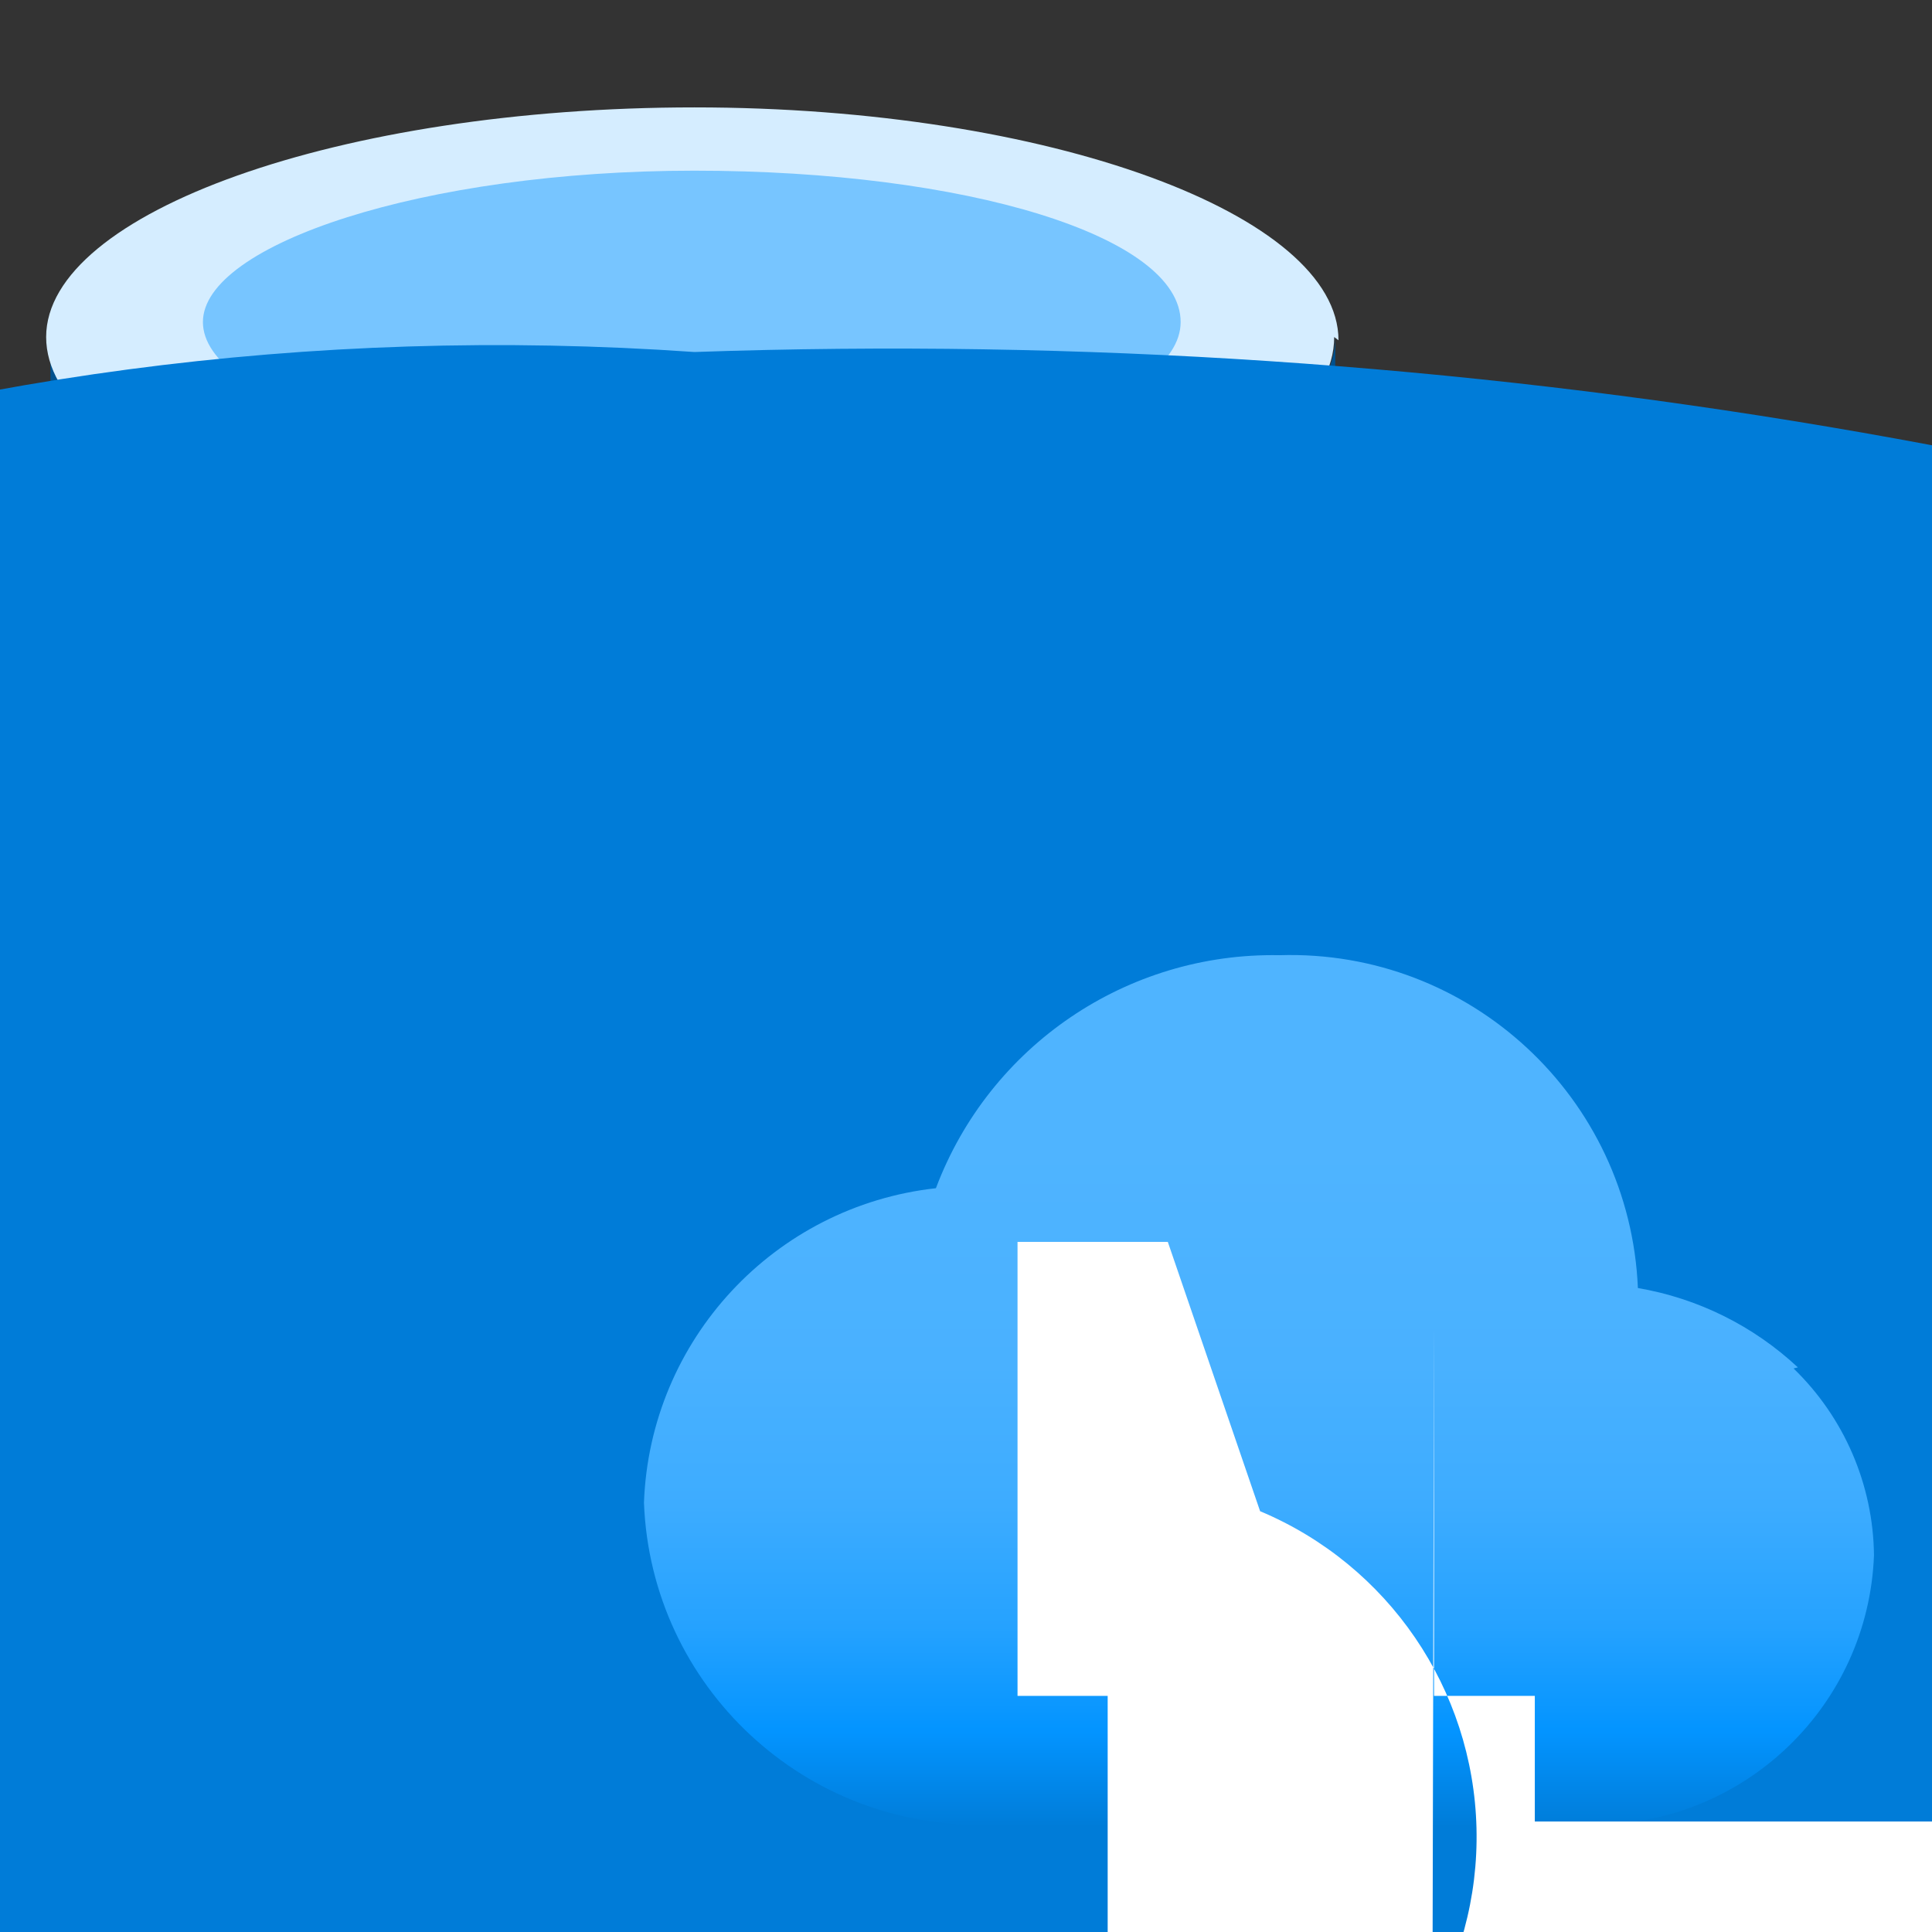 <?xml version="1.0" encoding="UTF-8"?>
<svg xmlns="http://www.w3.org/2000/svg" xmlns:xlink="http://www.w3.org/1999/xlink" width="70pt" height="70pt" viewBox="0 0 70 70" version="1.1">
<rect x="0" y="0" width="70" height="70" fill="#333333" stroke="none"/>
<defs>
<linearGradient id="linear0" gradientUnits="userSpaceOnUse" x1="0.5" y1="9.96" x2="12.43" y2="9.96" gradientTransform="matrix(3.889,0,0,3.889,0,0)">
<stop offset="0" style="stop-color:rgb(0,81,142);stop-opacity:1;"/>
<stop offset="0.07" style="stop-color:rgb(0,86,150);stop-opacity:1;"/>
<stop offset="0.36" style="stop-color:rgb(0,101,176);stop-opacity:1;"/>
<stop offset="0.52" style="stop-color:rgb(0,108,188);stop-opacity:1;"/>
<stop offset="0.64" style="stop-color:rgb(0,103,180);stop-opacity:1;"/>
<stop offset="0.82" style="stop-color:rgb(0,95,166);stop-opacity:1;"/>
<stop offset="1" style="stop-color:rgb(0,81,142);stop-opacity:1;"/>
</linearGradient>
<linearGradient id="linear1" gradientUnits="userSpaceOnUse" x1="11.77" y1="17.03" x2="11.77" y2="8.9" gradientTransform="matrix(3.889,0,0,3.889,0,0)">
<stop offset="0" style="stop-color:rgb(0,124,216);stop-opacity:1;"/>
<stop offset="0" style="stop-color:rgb(0,124,216);stop-opacity:1;"/>
<stop offset="0.11" style="stop-color:rgb(3,148,255);stop-opacity:1;"/>
<stop offset="0.23" style="stop-color:rgb(37,162,255);stop-opacity:1;"/>
<stop offset="0.37" style="stop-color:rgb(61,172,255);stop-opacity:1;"/>
<stop offset="0.53" style="stop-color:rgb(73,177,255);stop-opacity:1;"/>
<stop offset="0.78" style="stop-color:rgb(79,180,255);stop-opacity:1;"/>
</linearGradient>
</defs>
<g id="surface1">
<path style=" stroke:none;fill-rule:nonzero;fill:url(#linear0);" d="M 25.16 20.609 C 12.328 20.609 1.828 16.723 1.828 12.211 L 1.828 56.895 C 1.828 61.484 12.055 65.254 24.695 65.293 L 25.043 65.293 C 37.84 65.293 48.379 61.406 48.379 56.895 L 48.379 12.211 C 48.34 16.84 37.957 20.609 25.16 20.609 Z "/>
<path style=" stroke:none;fill-rule:nonzero;fill:rgb(213,237,255);fill-opacity:1;" d="M 48.34 12.211 C 48.34 16.84 37.957 20.609 25.004 20.609 C 12.055 20.609 1.672 16.723 1.672 12.211 C 1.672 7.699 12.328 3.891 25.16 3.891 C 37.996 3.891 48.496 7.777 48.496 12.328 "/>
<path style=" stroke:none;fill-rule:nonzero;fill:rgb(119,197,255);fill-opacity:1;" d="M 42.777 11.668 C 42.777 14.621 35 16.996 25.004 16.996 C 15.012 16.996 7.352 14.465 7.352 11.668 C 7.352 8.867 15.32 6.184 25.16 6.184 C 35 6.184 42.777 8.555 42.777 11.668 "/>
<path style=" stroke:none;fill-rule:nonzero;fill:rgb(0,124,216);fill-opacity:1;" d="M 25.16 12.754 C -30.68 8.855 -79.109 50.965 -83.008 106.809 C -86.906 162.652 -44.797 211.078 11.043 214.977 C -45.871 218.875 -88.852 268.176 -84.953 325.09 C -81.055 382.008 -31.754 424.988 25.16 421.09 C 29.938 421.203 34.695 420.508 39.238 419.027 C 151.43 415.141 239.223 321.043 235.336 208.852 C 231.449 96.664 137.352 8.867 25.16 12.754 Z "/>
<path style=" stroke:none;fill-rule:nonzero;fill:url(#linear1);" d="M 65.141 49.543 C 63.531 48.039 61.516 47.039 59.344 46.668 C 59.051 39.77 53.258 34.391 46.355 34.609 C 40.84 34.504 35.855 37.887 33.91 43.051 C 28.047 43.703 23.547 48.551 23.332 54.445 C 23.586 61.117 29.184 66.328 35.855 66.109 L 57.828 66.109 C 63.254 66.074 67.691 61.773 67.898 56.352 C 67.871 53.797 66.82 51.359 64.984 49.582 "/>
<path style=" stroke:none;fill-rule:nonzero;fill:rgb(255,255,255);fill-opacity:1;" d="M 55.609 61.445 L 51.957 61.445 L 51.957 51.605 C 51.957 50.57 51.957 49.402 51.957 48.105 C 51.957 49.078 51.566 219.215 51.449 265.883 L 47.562 277.043 L 44.527 277.043 L 40.641 265.961 C 40.422 265.223 40.254 264.469 40.133 263.707 C 40.133 265.301 40.133 266.738 40.133 267.945 L 40.133 61.445 L 36.867 61.445 L 36.867 44.996 L 42.312 44.996 L 45.656 54.754 C 50.301 56.703 53.371 61.199 53.496 66.234 C 53.621 71.27 50.781 75.91 46.238 78.09 C 46.434 77.195 89.016 76.379 108.461 75.715 L 105.078 65.996 L 55.609 65.996 Z "/>
</g>
</svg>
